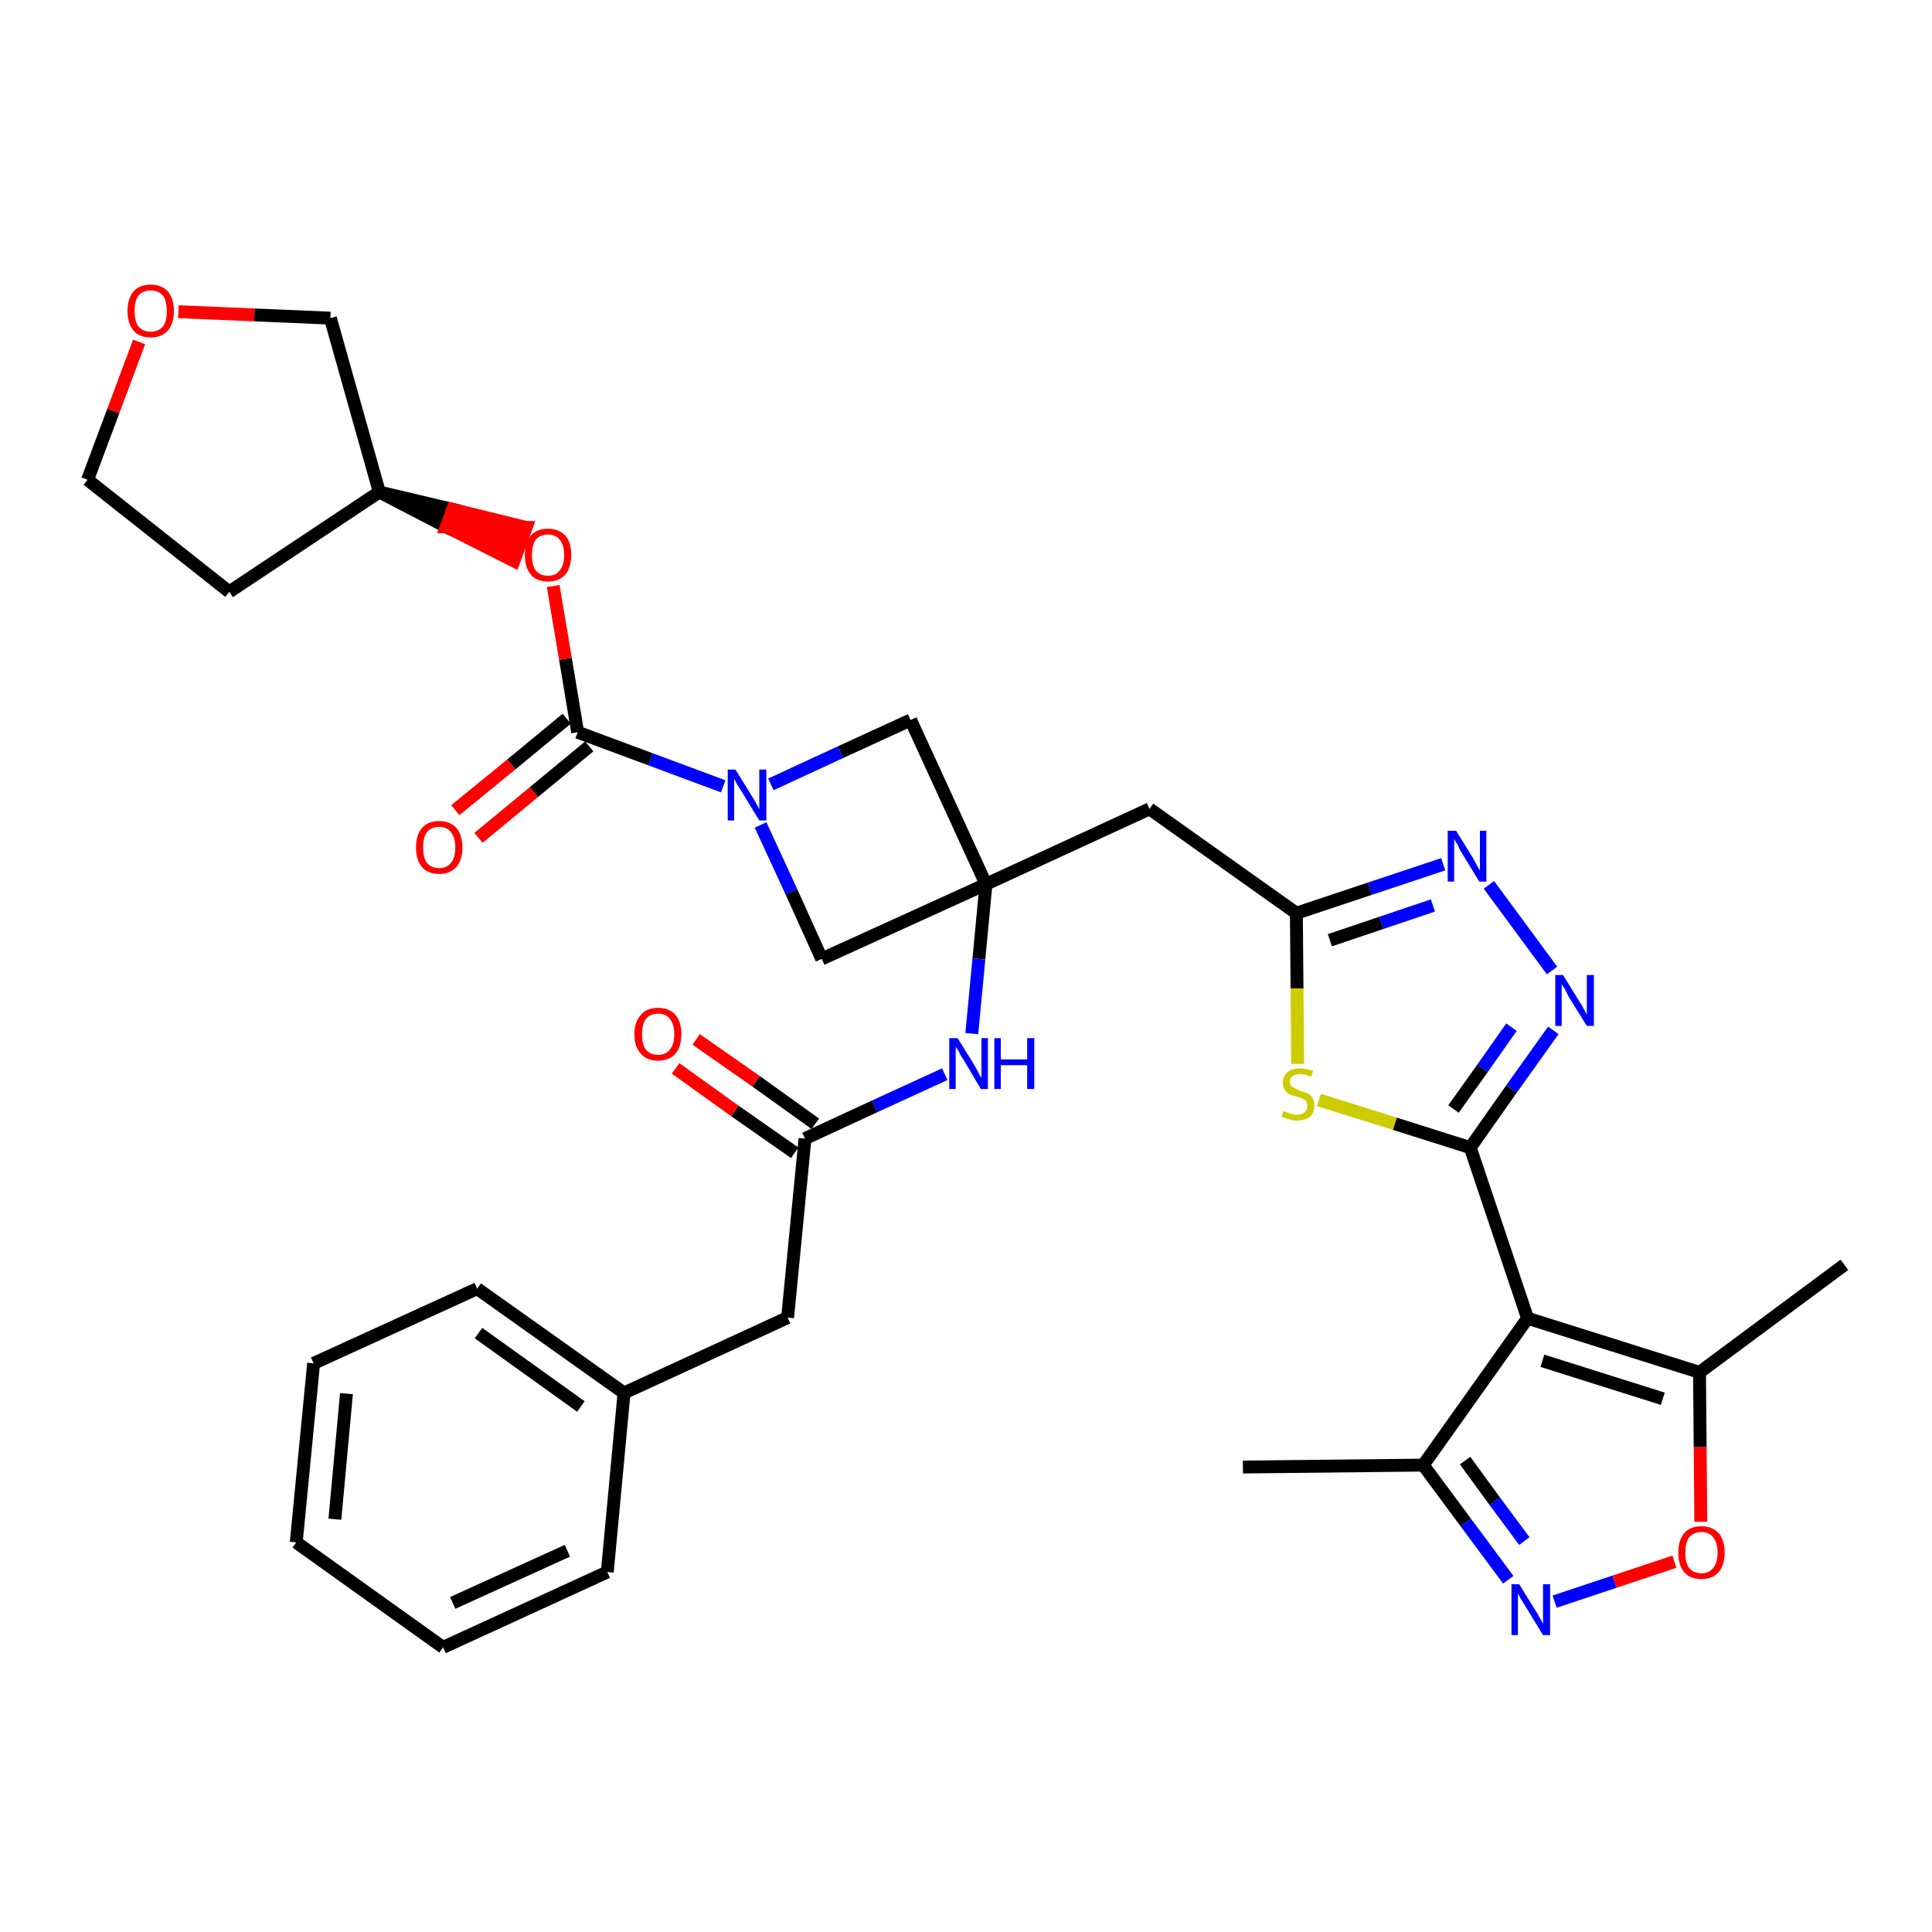 <?xml version='1.0' encoding='iso-8859-1'?>
<svg version='1.1' baseProfile='full'
              xmlns='http://www.w3.org/2000/svg'
                      xmlns:rdkit='http://www.rdkit.org/xml'
                      xmlns:xlink='http://www.w3.org/1999/xlink'
                  xml:space='preserve'
width='300px' height='300px' viewBox='0 0 300 300'>
<!-- END OF HEADER -->
<path class='bond-0 atom-0 atom-1' d='M 193.0,227.8 L 221.0,227.5' style='fill:none;fill-rule:evenodd;stroke:#000000;stroke-width:2.0px;stroke-linecap:butt;stroke-linejoin:miter;stroke-opacity:1' />
<path class='bond-1 atom-1 atom-2' d='M 221.0,227.5 L 227.6,236.4' style='fill:none;fill-rule:evenodd;stroke:#000000;stroke-width:2.0px;stroke-linecap:butt;stroke-linejoin:miter;stroke-opacity:1' />
<path class='bond-1 atom-1 atom-2' d='M 227.6,236.4 L 234.2,245.3' style='fill:none;fill-rule:evenodd;stroke:#0000FF;stroke-width:2.0px;stroke-linecap:butt;stroke-linejoin:miter;stroke-opacity:1' />
<path class='bond-1 atom-1 atom-2' d='M 227.5,226.8 L 232.1,233.1' style='fill:none;fill-rule:evenodd;stroke:#000000;stroke-width:2.0px;stroke-linecap:butt;stroke-linejoin:miter;stroke-opacity:1' />
<path class='bond-1 atom-1 atom-2' d='M 232.1,233.1 L 236.7,239.3' style='fill:none;fill-rule:evenodd;stroke:#0000FF;stroke-width:2.0px;stroke-linecap:butt;stroke-linejoin:miter;stroke-opacity:1' />
<path class='bond-34 atom-6 atom-1' d='M 237.2,204.7 L 221.0,227.5' style='fill:none;fill-rule:evenodd;stroke:#000000;stroke-width:2.0px;stroke-linecap:butt;stroke-linejoin:miter;stroke-opacity:1' />
<path class='bond-2 atom-2 atom-3' d='M 241.4,248.7 L 250.7,245.6' style='fill:none;fill-rule:evenodd;stroke:#0000FF;stroke-width:2.0px;stroke-linecap:butt;stroke-linejoin:miter;stroke-opacity:1' />
<path class='bond-2 atom-2 atom-3' d='M 250.7,245.6 L 260.0,242.5' style='fill:none;fill-rule:evenodd;stroke:#FF0000;stroke-width:2.0px;stroke-linecap:butt;stroke-linejoin:miter;stroke-opacity:1' />
<path class='bond-3 atom-3 atom-4' d='M 264.1,236.3 L 264.0,224.7' style='fill:none;fill-rule:evenodd;stroke:#FF0000;stroke-width:2.0px;stroke-linecap:butt;stroke-linejoin:miter;stroke-opacity:1' />
<path class='bond-3 atom-3 atom-4' d='M 264.0,224.7 L 263.9,213.1' style='fill:none;fill-rule:evenodd;stroke:#000000;stroke-width:2.0px;stroke-linecap:butt;stroke-linejoin:miter;stroke-opacity:1' />
<path class='bond-4 atom-4 atom-5' d='M 263.9,213.1 L 286.4,196.4' style='fill:none;fill-rule:evenodd;stroke:#000000;stroke-width:2.0px;stroke-linecap:butt;stroke-linejoin:miter;stroke-opacity:1' />
<path class='bond-5 atom-4 atom-6' d='M 263.9,213.1 L 237.2,204.7' style='fill:none;fill-rule:evenodd;stroke:#000000;stroke-width:2.0px;stroke-linecap:butt;stroke-linejoin:miter;stroke-opacity:1' />
<path class='bond-5 atom-4 atom-6' d='M 258.2,217.2 L 239.5,211.3' style='fill:none;fill-rule:evenodd;stroke:#000000;stroke-width:2.0px;stroke-linecap:butt;stroke-linejoin:miter;stroke-opacity:1' />
<path class='bond-6 atom-6 atom-7' d='M 237.2,204.7 L 228.3,178.2' style='fill:none;fill-rule:evenodd;stroke:#000000;stroke-width:2.0px;stroke-linecap:butt;stroke-linejoin:miter;stroke-opacity:1' />
<path class='bond-7 atom-7 atom-8' d='M 228.3,178.2 L 234.7,169.1' style='fill:none;fill-rule:evenodd;stroke:#000000;stroke-width:2.0px;stroke-linecap:butt;stroke-linejoin:miter;stroke-opacity:1' />
<path class='bond-7 atom-7 atom-8' d='M 234.7,169.1 L 241.2,160.0' style='fill:none;fill-rule:evenodd;stroke:#0000FF;stroke-width:2.0px;stroke-linecap:butt;stroke-linejoin:miter;stroke-opacity:1' />
<path class='bond-7 atom-7 atom-8' d='M 225.7,172.2 L 230.2,165.9' style='fill:none;fill-rule:evenodd;stroke:#000000;stroke-width:2.0px;stroke-linecap:butt;stroke-linejoin:miter;stroke-opacity:1' />
<path class='bond-7 atom-7 atom-8' d='M 230.2,165.9 L 234.7,159.5' style='fill:none;fill-rule:evenodd;stroke:#0000FF;stroke-width:2.0px;stroke-linecap:butt;stroke-linejoin:miter;stroke-opacity:1' />
<path class='bond-35 atom-34 atom-7' d='M 204.8,170.8 L 216.6,174.5' style='fill:none;fill-rule:evenodd;stroke:#CCCC00;stroke-width:2.0px;stroke-linecap:butt;stroke-linejoin:miter;stroke-opacity:1' />
<path class='bond-35 atom-34 atom-7' d='M 216.6,174.5 L 228.3,178.2' style='fill:none;fill-rule:evenodd;stroke:#000000;stroke-width:2.0px;stroke-linecap:butt;stroke-linejoin:miter;stroke-opacity:1' />
<path class='bond-8 atom-8 atom-9' d='M 241.0,150.7 L 231.2,137.4' style='fill:none;fill-rule:evenodd;stroke:#0000FF;stroke-width:2.0px;stroke-linecap:butt;stroke-linejoin:miter;stroke-opacity:1' />
<path class='bond-9 atom-9 atom-10' d='M 224.1,134.2 L 212.7,138.0' style='fill:none;fill-rule:evenodd;stroke:#0000FF;stroke-width:2.0px;stroke-linecap:butt;stroke-linejoin:miter;stroke-opacity:1' />
<path class='bond-9 atom-9 atom-10' d='M 212.7,138.0 L 201.3,141.8' style='fill:none;fill-rule:evenodd;stroke:#000000;stroke-width:2.0px;stroke-linecap:butt;stroke-linejoin:miter;stroke-opacity:1' />
<path class='bond-9 atom-9 atom-10' d='M 222.5,140.6 L 214.5,143.3' style='fill:none;fill-rule:evenodd;stroke:#0000FF;stroke-width:2.0px;stroke-linecap:butt;stroke-linejoin:miter;stroke-opacity:1' />
<path class='bond-9 atom-9 atom-10' d='M 214.5,143.3 L 206.5,146.0' style='fill:none;fill-rule:evenodd;stroke:#000000;stroke-width:2.0px;stroke-linecap:butt;stroke-linejoin:miter;stroke-opacity:1' />
<path class='bond-10 atom-10 atom-11' d='M 201.3,141.8 L 178.5,125.6' style='fill:none;fill-rule:evenodd;stroke:#000000;stroke-width:2.0px;stroke-linecap:butt;stroke-linejoin:miter;stroke-opacity:1' />
<path class='bond-33 atom-10 atom-34' d='M 201.3,141.8 L 201.4,153.5' style='fill:none;fill-rule:evenodd;stroke:#000000;stroke-width:2.0px;stroke-linecap:butt;stroke-linejoin:miter;stroke-opacity:1' />
<path class='bond-33 atom-10 atom-34' d='M 201.4,153.5 L 201.5,165.2' style='fill:none;fill-rule:evenodd;stroke:#CCCC00;stroke-width:2.0px;stroke-linecap:butt;stroke-linejoin:miter;stroke-opacity:1' />
<path class='bond-11 atom-11 atom-12' d='M 178.5,125.6 L 153.1,137.3' style='fill:none;fill-rule:evenodd;stroke:#000000;stroke-width:2.0px;stroke-linecap:butt;stroke-linejoin:miter;stroke-opacity:1' />
<path class='bond-12 atom-12 atom-13' d='M 153.1,137.3 L 152.0,148.9' style='fill:none;fill-rule:evenodd;stroke:#000000;stroke-width:2.0px;stroke-linecap:butt;stroke-linejoin:miter;stroke-opacity:1' />
<path class='bond-12 atom-12 atom-13' d='M 152.0,148.9 L 150.9,160.5' style='fill:none;fill-rule:evenodd;stroke:#0000FF;stroke-width:2.0px;stroke-linecap:butt;stroke-linejoin:miter;stroke-opacity:1' />
<path class='bond-22 atom-12 atom-23' d='M 153.1,137.3 L 141.4,111.8' style='fill:none;fill-rule:evenodd;stroke:#000000;stroke-width:2.0px;stroke-linecap:butt;stroke-linejoin:miter;stroke-opacity:1' />
<path class='bond-36 atom-33 atom-12' d='M 127.6,148.9 L 153.1,137.3' style='fill:none;fill-rule:evenodd;stroke:#000000;stroke-width:2.0px;stroke-linecap:butt;stroke-linejoin:miter;stroke-opacity:1' />
<path class='bond-13 atom-13 atom-14' d='M 146.7,166.8 L 135.8,171.8' style='fill:none;fill-rule:evenodd;stroke:#0000FF;stroke-width:2.0px;stroke-linecap:butt;stroke-linejoin:miter;stroke-opacity:1' />
<path class='bond-13 atom-13 atom-14' d='M 135.8,171.8 L 125.0,176.8' style='fill:none;fill-rule:evenodd;stroke:#000000;stroke-width:2.0px;stroke-linecap:butt;stroke-linejoin:miter;stroke-opacity:1' />
<path class='bond-14 atom-14 atom-15' d='M 126.6,174.5 L 117.4,167.9' style='fill:none;fill-rule:evenodd;stroke:#000000;stroke-width:2.0px;stroke-linecap:butt;stroke-linejoin:miter;stroke-opacity:1' />
<path class='bond-14 atom-14 atom-15' d='M 117.4,167.9 L 108.1,161.4' style='fill:none;fill-rule:evenodd;stroke:#FF0000;stroke-width:2.0px;stroke-linecap:butt;stroke-linejoin:miter;stroke-opacity:1' />
<path class='bond-14 atom-14 atom-15' d='M 123.4,179.0 L 114.1,172.5' style='fill:none;fill-rule:evenodd;stroke:#000000;stroke-width:2.0px;stroke-linecap:butt;stroke-linejoin:miter;stroke-opacity:1' />
<path class='bond-14 atom-14 atom-15' d='M 114.1,172.5 L 104.9,165.9' style='fill:none;fill-rule:evenodd;stroke:#FF0000;stroke-width:2.0px;stroke-linecap:butt;stroke-linejoin:miter;stroke-opacity:1' />
<path class='bond-15 atom-14 atom-16' d='M 125.0,176.8 L 122.3,204.6' style='fill:none;fill-rule:evenodd;stroke:#000000;stroke-width:2.0px;stroke-linecap:butt;stroke-linejoin:miter;stroke-opacity:1' />
<path class='bond-16 atom-16 atom-17' d='M 122.3,204.6 L 96.9,216.3' style='fill:none;fill-rule:evenodd;stroke:#000000;stroke-width:2.0px;stroke-linecap:butt;stroke-linejoin:miter;stroke-opacity:1' />
<path class='bond-17 atom-17 atom-18' d='M 96.9,216.3 L 74.1,200.1' style='fill:none;fill-rule:evenodd;stroke:#000000;stroke-width:2.0px;stroke-linecap:butt;stroke-linejoin:miter;stroke-opacity:1' />
<path class='bond-17 atom-17 atom-18' d='M 90.2,218.4 L 74.3,207.0' style='fill:none;fill-rule:evenodd;stroke:#000000;stroke-width:2.0px;stroke-linecap:butt;stroke-linejoin:miter;stroke-opacity:1' />
<path class='bond-37 atom-22 atom-17' d='M 94.3,244.1 L 96.9,216.3' style='fill:none;fill-rule:evenodd;stroke:#000000;stroke-width:2.0px;stroke-linecap:butt;stroke-linejoin:miter;stroke-opacity:1' />
<path class='bond-18 atom-18 atom-19' d='M 74.1,200.1 L 48.7,211.7' style='fill:none;fill-rule:evenodd;stroke:#000000;stroke-width:2.0px;stroke-linecap:butt;stroke-linejoin:miter;stroke-opacity:1' />
<path class='bond-19 atom-19 atom-20' d='M 48.7,211.7 L 46.0,239.5' style='fill:none;fill-rule:evenodd;stroke:#000000;stroke-width:2.0px;stroke-linecap:butt;stroke-linejoin:miter;stroke-opacity:1' />
<path class='bond-19 atom-19 atom-20' d='M 53.8,216.4 L 52.0,235.9' style='fill:none;fill-rule:evenodd;stroke:#000000;stroke-width:2.0px;stroke-linecap:butt;stroke-linejoin:miter;stroke-opacity:1' />
<path class='bond-20 atom-20 atom-21' d='M 46.0,239.5 L 68.8,255.8' style='fill:none;fill-rule:evenodd;stroke:#000000;stroke-width:2.0px;stroke-linecap:butt;stroke-linejoin:miter;stroke-opacity:1' />
<path class='bond-21 atom-21 atom-22' d='M 68.8,255.8 L 94.3,244.1' style='fill:none;fill-rule:evenodd;stroke:#000000;stroke-width:2.0px;stroke-linecap:butt;stroke-linejoin:miter;stroke-opacity:1' />
<path class='bond-21 atom-21 atom-22' d='M 70.3,248.9 L 88.1,240.8' style='fill:none;fill-rule:evenodd;stroke:#000000;stroke-width:2.0px;stroke-linecap:butt;stroke-linejoin:miter;stroke-opacity:1' />
<path class='bond-23 atom-23 atom-24' d='M 141.4,111.8 L 130.5,116.8' style='fill:none;fill-rule:evenodd;stroke:#000000;stroke-width:2.0px;stroke-linecap:butt;stroke-linejoin:miter;stroke-opacity:1' />
<path class='bond-23 atom-23 atom-24' d='M 130.5,116.8 L 119.7,121.8' style='fill:none;fill-rule:evenodd;stroke:#0000FF;stroke-width:2.0px;stroke-linecap:butt;stroke-linejoin:miter;stroke-opacity:1' />
<path class='bond-24 atom-24 atom-25' d='M 112.3,122.1 L 101.0,117.9' style='fill:none;fill-rule:evenodd;stroke:#0000FF;stroke-width:2.0px;stroke-linecap:butt;stroke-linejoin:miter;stroke-opacity:1' />
<path class='bond-24 atom-24 atom-25' d='M 101.0,117.9 L 89.7,113.7' style='fill:none;fill-rule:evenodd;stroke:#000000;stroke-width:2.0px;stroke-linecap:butt;stroke-linejoin:miter;stroke-opacity:1' />
<path class='bond-32 atom-24 atom-33' d='M 118.1,128.1 L 122.9,138.5' style='fill:none;fill-rule:evenodd;stroke:#0000FF;stroke-width:2.0px;stroke-linecap:butt;stroke-linejoin:miter;stroke-opacity:1' />
<path class='bond-32 atom-24 atom-33' d='M 122.9,138.5 L 127.6,148.9' style='fill:none;fill-rule:evenodd;stroke:#000000;stroke-width:2.0px;stroke-linecap:butt;stroke-linejoin:miter;stroke-opacity:1' />
<path class='bond-25 atom-25 atom-26' d='M 88.0,111.6 L 79.4,118.7' style='fill:none;fill-rule:evenodd;stroke:#000000;stroke-width:2.0px;stroke-linecap:butt;stroke-linejoin:miter;stroke-opacity:1' />
<path class='bond-25 atom-25 atom-26' d='M 79.4,118.7 L 70.7,125.8' style='fill:none;fill-rule:evenodd;stroke:#FF0000;stroke-width:2.0px;stroke-linecap:butt;stroke-linejoin:miter;stroke-opacity:1' />
<path class='bond-25 atom-25 atom-26' d='M 91.5,115.9 L 82.9,123.0' style='fill:none;fill-rule:evenodd;stroke:#000000;stroke-width:2.0px;stroke-linecap:butt;stroke-linejoin:miter;stroke-opacity:1' />
<path class='bond-25 atom-25 atom-26' d='M 82.9,123.0 L 74.3,130.1' style='fill:none;fill-rule:evenodd;stroke:#FF0000;stroke-width:2.0px;stroke-linecap:butt;stroke-linejoin:miter;stroke-opacity:1' />
<path class='bond-26 atom-25 atom-27' d='M 89.7,113.7 L 87.8,102.3' style='fill:none;fill-rule:evenodd;stroke:#000000;stroke-width:2.0px;stroke-linecap:butt;stroke-linejoin:miter;stroke-opacity:1' />
<path class='bond-26 atom-25 atom-27' d='M 87.8,102.3 L 85.9,91.0' style='fill:none;fill-rule:evenodd;stroke:#FF0000;stroke-width:2.0px;stroke-linecap:butt;stroke-linejoin:miter;stroke-opacity:1' />
<path class='bond-27 atom-28 atom-27' d='M 58.9,76.4 L 69.3,81.8 L 70.3,79.1 Z' style='fill:#000000;fill-rule:evenodd;fill-opacity:1;stroke:#000000;stroke-width:2.0px;stroke-linecap:butt;stroke-linejoin:miter;stroke-opacity:1;' />
<path class='bond-27 atom-28 atom-27' d='M 69.3,81.8 L 81.7,81.9 L 79.8,87.1 Z' style='fill:#FF0000;fill-rule:evenodd;fill-opacity:1;stroke:#FF0000;stroke-width:2.0px;stroke-linecap:butt;stroke-linejoin:miter;stroke-opacity:1;' />
<path class='bond-27 atom-28 atom-27' d='M 69.3,81.8 L 70.3,79.1 L 81.7,81.9 Z' style='fill:#FF0000;fill-rule:evenodd;fill-opacity:1;stroke:#FF0000;stroke-width:2.0px;stroke-linecap:butt;stroke-linejoin:miter;stroke-opacity:1;' />
<path class='bond-28 atom-28 atom-29' d='M 58.9,76.4 L 35.6,91.9' style='fill:none;fill-rule:evenodd;stroke:#000000;stroke-width:2.0px;stroke-linecap:butt;stroke-linejoin:miter;stroke-opacity:1' />
<path class='bond-38 atom-32 atom-28' d='M 51.3,49.4 L 58.9,76.4' style='fill:none;fill-rule:evenodd;stroke:#000000;stroke-width:2.0px;stroke-linecap:butt;stroke-linejoin:miter;stroke-opacity:1' />
<path class='bond-29 atom-29 atom-30' d='M 35.6,91.9 L 13.6,74.5' style='fill:none;fill-rule:evenodd;stroke:#000000;stroke-width:2.0px;stroke-linecap:butt;stroke-linejoin:miter;stroke-opacity:1' />
<path class='bond-30 atom-30 atom-31' d='M 13.6,74.5 L 17.6,63.8' style='fill:none;fill-rule:evenodd;stroke:#000000;stroke-width:2.0px;stroke-linecap:butt;stroke-linejoin:miter;stroke-opacity:1' />
<path class='bond-30 atom-30 atom-31' d='M 17.6,63.8 L 21.6,53.1' style='fill:none;fill-rule:evenodd;stroke:#FF0000;stroke-width:2.0px;stroke-linecap:butt;stroke-linejoin:miter;stroke-opacity:1' />
<path class='bond-31 atom-31 atom-32' d='M 27.7,48.4 L 39.5,48.9' style='fill:none;fill-rule:evenodd;stroke:#FF0000;stroke-width:2.0px;stroke-linecap:butt;stroke-linejoin:miter;stroke-opacity:1' />
<path class='bond-31 atom-31 atom-32' d='M 39.5,48.9 L 51.3,49.4' style='fill:none;fill-rule:evenodd;stroke:#000000;stroke-width:2.0px;stroke-linecap:butt;stroke-linejoin:miter;stroke-opacity:1' />
<path  class='atom-2' d='M 235.9 246.0
L 238.5 250.2
Q 238.8 250.6, 239.2 251.4
Q 239.6 252.1, 239.6 252.2
L 239.6 246.0
L 240.7 246.0
L 240.7 253.9
L 239.6 253.9
L 236.8 249.3
Q 236.5 248.8, 236.1 248.2
Q 235.8 247.6, 235.7 247.4
L 235.7 253.9
L 234.7 253.9
L 234.7 246.0
L 235.9 246.0
' fill='#0000FF'/>
<path  class='atom-3' d='M 260.6 241.1
Q 260.6 239.2, 261.5 238.1
Q 262.4 237.0, 264.2 237.0
Q 265.9 237.0, 266.9 238.1
Q 267.8 239.2, 267.8 241.1
Q 267.8 243.0, 266.9 244.1
Q 265.9 245.2, 264.2 245.2
Q 262.4 245.2, 261.5 244.1
Q 260.6 243.0, 260.6 241.1
M 264.2 244.3
Q 265.4 244.3, 266.0 243.5
Q 266.7 242.7, 266.7 241.1
Q 266.7 239.5, 266.0 238.7
Q 265.4 237.9, 264.2 237.9
Q 263.0 237.9, 262.3 238.7
Q 261.7 239.5, 261.7 241.1
Q 261.7 242.7, 262.3 243.5
Q 263.0 244.3, 264.2 244.3
' fill='#FF0000'/>
<path  class='atom-8' d='M 242.7 151.4
L 245.3 155.6
Q 245.6 156.0, 246.0 156.8
Q 246.4 157.5, 246.4 157.6
L 246.4 151.4
L 247.5 151.4
L 247.5 159.3
L 246.4 159.3
L 243.6 154.8
Q 243.3 154.2, 243.0 153.6
Q 242.6 153.0, 242.5 152.8
L 242.5 159.3
L 241.5 159.3
L 241.5 151.4
L 242.7 151.4
' fill='#0000FF'/>
<path  class='atom-9' d='M 226.1 129.0
L 228.7 133.2
Q 228.9 133.6, 229.3 134.3
Q 229.7 135.1, 229.8 135.1
L 229.8 129.0
L 230.8 129.0
L 230.8 136.9
L 229.7 136.9
L 226.9 132.3
Q 226.6 131.8, 226.3 131.1
Q 225.9 130.5, 225.8 130.3
L 225.8 136.9
L 224.8 136.9
L 224.8 129.0
L 226.1 129.0
' fill='#0000FF'/>
<path  class='atom-13' d='M 148.7 161.2
L 151.3 165.4
Q 151.5 165.8, 151.9 166.5
Q 152.3 167.3, 152.4 167.3
L 152.4 161.2
L 153.4 161.2
L 153.4 169.1
L 152.3 169.1
L 149.6 164.5
Q 149.2 164.0, 148.9 163.3
Q 148.5 162.7, 148.4 162.5
L 148.4 169.1
L 147.4 169.1
L 147.4 161.2
L 148.7 161.2
' fill='#0000FF'/>
<path  class='atom-13' d='M 154.4 161.2
L 155.4 161.2
L 155.4 164.5
L 159.5 164.5
L 159.5 161.2
L 160.6 161.2
L 160.6 169.1
L 159.5 169.1
L 159.5 165.4
L 155.4 165.4
L 155.4 169.1
L 154.4 169.1
L 154.4 161.2
' fill='#0000FF'/>
<path  class='atom-15' d='M 98.5 160.6
Q 98.5 158.7, 99.5 157.6
Q 100.4 156.5, 102.2 156.5
Q 103.9 156.5, 104.9 157.6
Q 105.8 158.7, 105.8 160.6
Q 105.8 162.5, 104.9 163.6
Q 103.9 164.7, 102.2 164.7
Q 100.4 164.7, 99.5 163.6
Q 98.5 162.5, 98.5 160.6
M 102.2 163.8
Q 103.4 163.8, 104.0 163.0
Q 104.7 162.2, 104.7 160.6
Q 104.7 159.0, 104.0 158.2
Q 103.4 157.4, 102.2 157.4
Q 101.0 157.4, 100.3 158.2
Q 99.7 159.0, 99.7 160.6
Q 99.7 162.2, 100.3 163.0
Q 101.0 163.8, 102.2 163.8
' fill='#FF0000'/>
<path  class='atom-24' d='M 114.2 119.5
L 116.8 123.7
Q 117.1 124.1, 117.5 124.9
Q 117.9 125.6, 117.9 125.7
L 117.9 119.5
L 119.0 119.5
L 119.0 127.4
L 117.9 127.4
L 115.1 122.8
Q 114.8 122.3, 114.4 121.7
Q 114.1 121.1, 114.0 120.9
L 114.0 127.4
L 113.0 127.4
L 113.0 119.5
L 114.2 119.5
' fill='#0000FF'/>
<path  class='atom-26' d='M 64.6 131.6
Q 64.6 129.7, 65.5 128.6
Q 66.4 127.5, 68.2 127.5
Q 69.9 127.5, 70.9 128.6
Q 71.8 129.7, 71.8 131.6
Q 71.8 133.5, 70.9 134.6
Q 69.9 135.7, 68.2 135.7
Q 66.4 135.7, 65.5 134.6
Q 64.6 133.5, 64.6 131.6
M 68.2 134.8
Q 69.4 134.8, 70.0 134.0
Q 70.7 133.2, 70.7 131.6
Q 70.7 130.0, 70.0 129.2
Q 69.4 128.4, 68.2 128.4
Q 67.0 128.4, 66.3 129.2
Q 65.7 130.0, 65.7 131.6
Q 65.7 133.2, 66.3 134.0
Q 67.0 134.8, 68.2 134.8
' fill='#FF0000'/>
<path  class='atom-27' d='M 81.5 86.2
Q 81.5 84.2, 82.4 83.2
Q 83.3 82.1, 85.1 82.1
Q 86.8 82.1, 87.8 83.2
Q 88.7 84.2, 88.7 86.2
Q 88.7 88.1, 87.8 89.2
Q 86.8 90.3, 85.1 90.3
Q 83.3 90.3, 82.4 89.2
Q 81.5 88.1, 81.5 86.2
M 85.1 89.4
Q 86.3 89.4, 86.9 88.6
Q 87.6 87.7, 87.6 86.2
Q 87.6 84.6, 86.9 83.8
Q 86.3 83.0, 85.1 83.0
Q 83.9 83.0, 83.2 83.8
Q 82.6 84.6, 82.6 86.2
Q 82.6 87.8, 83.2 88.6
Q 83.9 89.4, 85.1 89.4
' fill='#FF0000'/>
<path  class='atom-31' d='M 19.8 48.3
Q 19.8 46.4, 20.7 45.3
Q 21.6 44.2, 23.4 44.2
Q 25.1 44.2, 26.1 45.3
Q 27.0 46.4, 27.0 48.3
Q 27.0 50.2, 26.1 51.3
Q 25.1 52.4, 23.4 52.4
Q 21.6 52.4, 20.7 51.3
Q 19.8 50.2, 19.8 48.3
M 23.4 51.5
Q 24.6 51.5, 25.3 50.7
Q 25.9 49.9, 25.9 48.3
Q 25.9 46.7, 25.3 45.9
Q 24.6 45.1, 23.4 45.1
Q 22.2 45.1, 21.5 45.9
Q 20.9 46.7, 20.9 48.3
Q 20.9 49.9, 21.5 50.7
Q 22.2 51.5, 23.4 51.5
' fill='#FF0000'/>
<path  class='atom-34' d='M 199.3 172.5
Q 199.4 172.6, 199.8 172.7
Q 200.2 172.9, 200.6 173.0
Q 201.0 173.1, 201.4 173.1
Q 202.1 173.1, 202.6 172.7
Q 203.0 172.3, 203.0 171.7
Q 203.0 171.3, 202.8 171.0
Q 202.6 170.7, 202.2 170.6
Q 201.9 170.4, 201.4 170.3
Q 200.6 170.1, 200.2 169.9
Q 199.8 169.7, 199.5 169.2
Q 199.2 168.8, 199.2 168.1
Q 199.2 167.1, 199.9 166.5
Q 200.6 165.9, 201.9 165.9
Q 202.8 165.9, 203.9 166.3
L 203.6 167.2
Q 202.7 166.8, 201.9 166.8
Q 201.2 166.8, 200.7 167.1
Q 200.3 167.4, 200.3 168.0
Q 200.3 168.4, 200.5 168.6
Q 200.8 168.9, 201.1 169.0
Q 201.4 169.2, 201.9 169.4
Q 202.7 169.6, 203.1 169.8
Q 203.5 170.0, 203.8 170.5
Q 204.1 170.9, 204.1 171.7
Q 204.1 172.8, 203.4 173.4
Q 202.7 174.0, 201.4 174.0
Q 200.7 174.0, 200.2 173.8
Q 199.7 173.7, 199.0 173.4
L 199.3 172.5
' fill='#CCCC00'/>
</svg>
